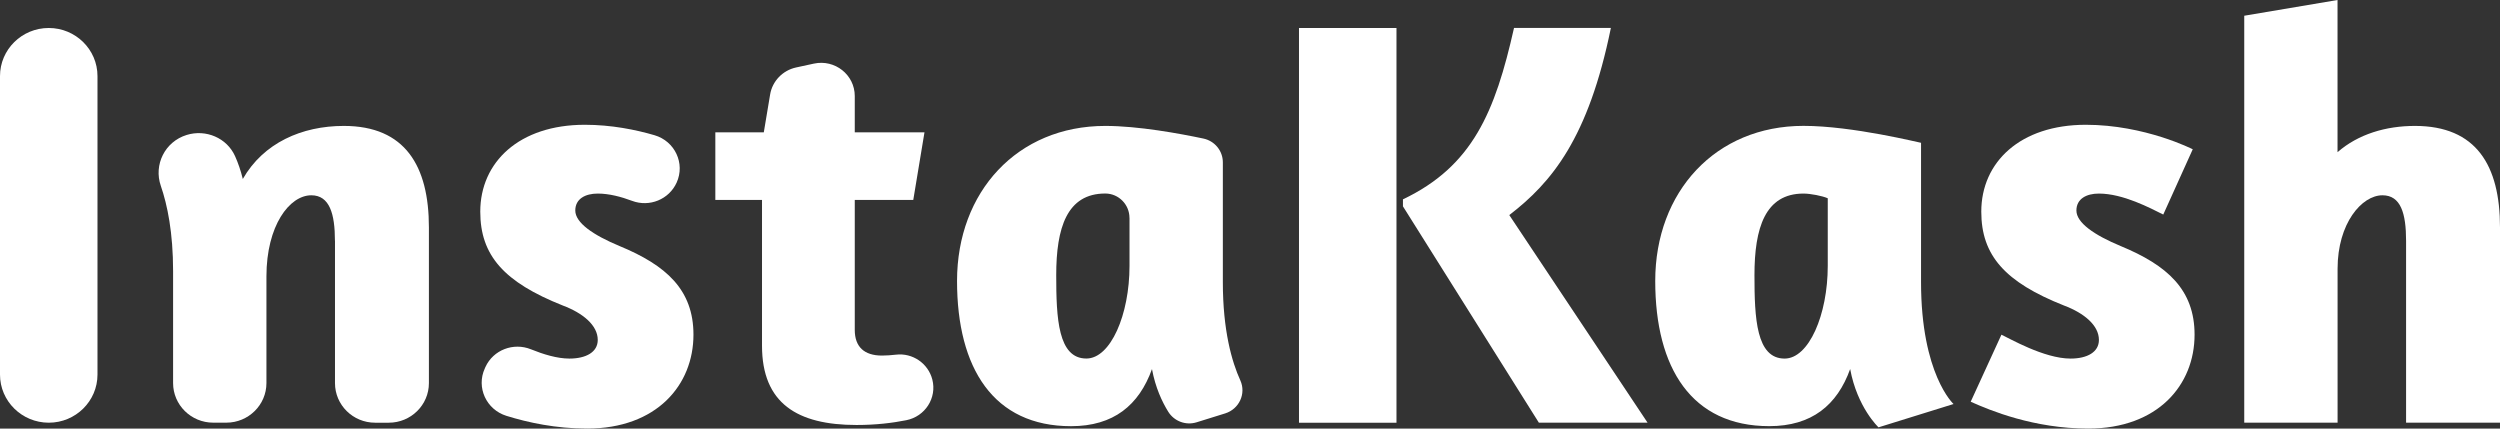 <svg width="245" height="42" viewBox="0 0 245 42" fill="none" xmlns="http://www.w3.org/2000/svg">
<rect x="0" y="0" width="245" height="42" fill="#333333" stroke="none"/>
<path d="M9.554 7.457V36.711C9.554 39.313 7.414 41.425 4.777 41.425C2.14 41.42 0 39.313 0 36.711V7.457C0 4.855 2.14 2.743 4.777 2.743C7.414 2.743 9.554 4.855 9.554 7.457Z" fill="white"/>
<path d="M32.824 23.596C32.824 20.965 32.303 19.138 30.509 19.138C28.369 19.138 26.111 22.11 26.111 27.081V37.543C26.111 39.682 24.349 41.421 22.181 41.421H20.893C18.725 41.421 16.963 39.682 16.963 37.543V26.567C16.963 22.792 16.405 20.087 15.761 18.218C15.041 16.143 16.163 13.886 18.285 13.228C20.174 12.639 22.238 13.517 23.038 15.307C23.327 15.952 23.592 16.699 23.795 17.54C25.822 13.998 29.586 12.34 33.695 12.34C39.717 12.34 42.033 16.283 42.033 22.283V37.547C42.033 39.687 40.271 41.425 38.103 41.425H36.758C34.59 41.425 32.829 39.687 32.829 37.547V23.596H32.824Z" fill="white"/>
<path d="M47.066 20.741C47.066 15.886 50.886 12.228 57.311 12.228C59.92 12.228 62.306 12.714 64.143 13.251C66.141 13.835 67.163 16.017 66.311 17.895C65.568 19.54 63.655 20.325 61.946 19.685C60.876 19.283 59.697 18.97 58.58 18.97C57.363 18.97 56.378 19.484 56.378 20.629C56.378 21.829 58.116 23.03 60.72 24.114C65.293 26.002 67.959 28.399 67.959 32.8C67.959 37.715 64.37 42 57.538 42C54.47 42 51.748 41.411 49.627 40.752C47.653 40.136 46.658 37.968 47.511 36.108L47.572 35.968C48.339 34.291 50.318 33.534 52.041 34.234C53.239 34.72 54.603 35.141 55.801 35.141C57.42 35.141 58.58 34.515 58.58 33.314C58.58 31.884 57.131 30.683 55.166 29.945C49.381 27.651 47.066 25.025 47.066 20.741Z" fill="white"/>
<path d="M74.852 12.97L75.472 9.261C75.69 7.948 76.703 6.896 78.019 6.611L79.766 6.233C81.821 5.789 83.767 7.336 83.767 9.41V12.966H90.599L89.501 19.591H83.767V32.333C83.767 33.991 84.695 34.846 86.433 34.846C86.878 34.846 87.346 34.809 87.801 34.758C89.434 34.562 90.959 35.613 91.366 37.187C91.835 38.995 90.665 40.818 88.809 41.182C87.469 41.449 85.846 41.649 83.942 41.649C78.152 41.649 74.677 39.538 74.677 33.879V19.596H70.103V12.97H74.852Z" fill="white"/>
<path d="M120.066 40.514L117.273 41.383C116.213 41.715 115.067 41.285 114.485 40.346C113.893 39.388 113.23 37.991 112.894 36.169C111.62 39.711 109.13 41.766 104.963 41.766C97.379 41.766 93.79 36.108 93.79 27.539C93.79 18.797 99.694 12.34 108.32 12.34C111.554 12.34 115.597 13.087 117.931 13.578C119.044 13.812 119.839 14.784 119.839 15.909V27.651C119.839 32.394 120.72 35.454 121.553 37.281C122.14 38.58 121.435 40.089 120.066 40.514ZM110.687 21.348C110.687 20.059 109.646 18.975 108.334 18.965C108.33 18.965 108.32 18.965 108.315 18.965C104.552 18.965 103.51 22.334 103.51 26.964C103.51 31.193 103.685 35.136 106.464 35.136C108.836 35.136 110.692 30.852 110.692 26.053V21.348H110.687Z" fill="white"/>
<path d="M136.855 2.743V41.425H127.301V2.743H136.855ZM161.46 41.42H150.807L137.489 20.222V19.535C144.321 16.278 146.523 10.966 148.374 2.738H157.866C155.665 13.536 152.076 17.876 147.91 21.077L161.46 41.42Z" fill="white"/>
<path d="M191.448 39.594L184.095 41.879C184.095 41.879 182.012 39.935 181.316 36.164C180.043 39.706 177.552 41.762 173.386 41.762C165.801 41.762 162.213 36.103 162.213 27.534C162.213 18.792 168.117 12.335 176.743 12.335C181.548 12.335 188.148 13.994 188.262 13.994V27.651C188.262 36.683 191.448 39.594 191.448 39.594ZM179.115 19.428C178.594 19.199 177.434 18.97 176.743 18.97C172.979 18.97 171.937 22.339 171.937 26.969C171.937 31.198 172.113 35.141 174.892 35.141C177.264 35.141 179.12 30.857 179.12 26.058V19.428H179.115Z" fill="white"/>
<path d="M194.166 20.741C194.166 15.886 197.986 12.228 204.411 12.228C210.201 12.228 214.889 14.629 214.889 14.629L212 21.026C210.727 20.395 208.066 18.97 205.689 18.97C204.473 18.97 203.488 19.484 203.488 20.629C203.488 21.829 205.225 23.03 207.829 24.114C212.403 26.002 215.068 28.399 215.068 32.8C215.068 37.715 211.48 42 204.648 42C199.322 42 195.037 40.229 193.129 39.369L196.14 32.8C196.893 33.141 200.306 35.141 202.915 35.141C204.534 35.141 205.694 34.515 205.694 33.314C205.694 31.884 204.245 30.683 202.281 29.945C196.481 27.651 194.166 25.025 194.166 20.741Z" fill="white"/>
<path d="M236.663 12.34C242.685 12.34 245 16.223 245 22.282V41.42H235.796V23.596C235.796 20.909 235.275 19.138 233.481 19.138C231.455 19.138 229.083 21.881 229.083 26.338V41.42H219.936V1.542L229.078 0V14.914C231.104 13.143 233.822 12.34 236.663 12.34Z" fill="white"/>
</svg>
